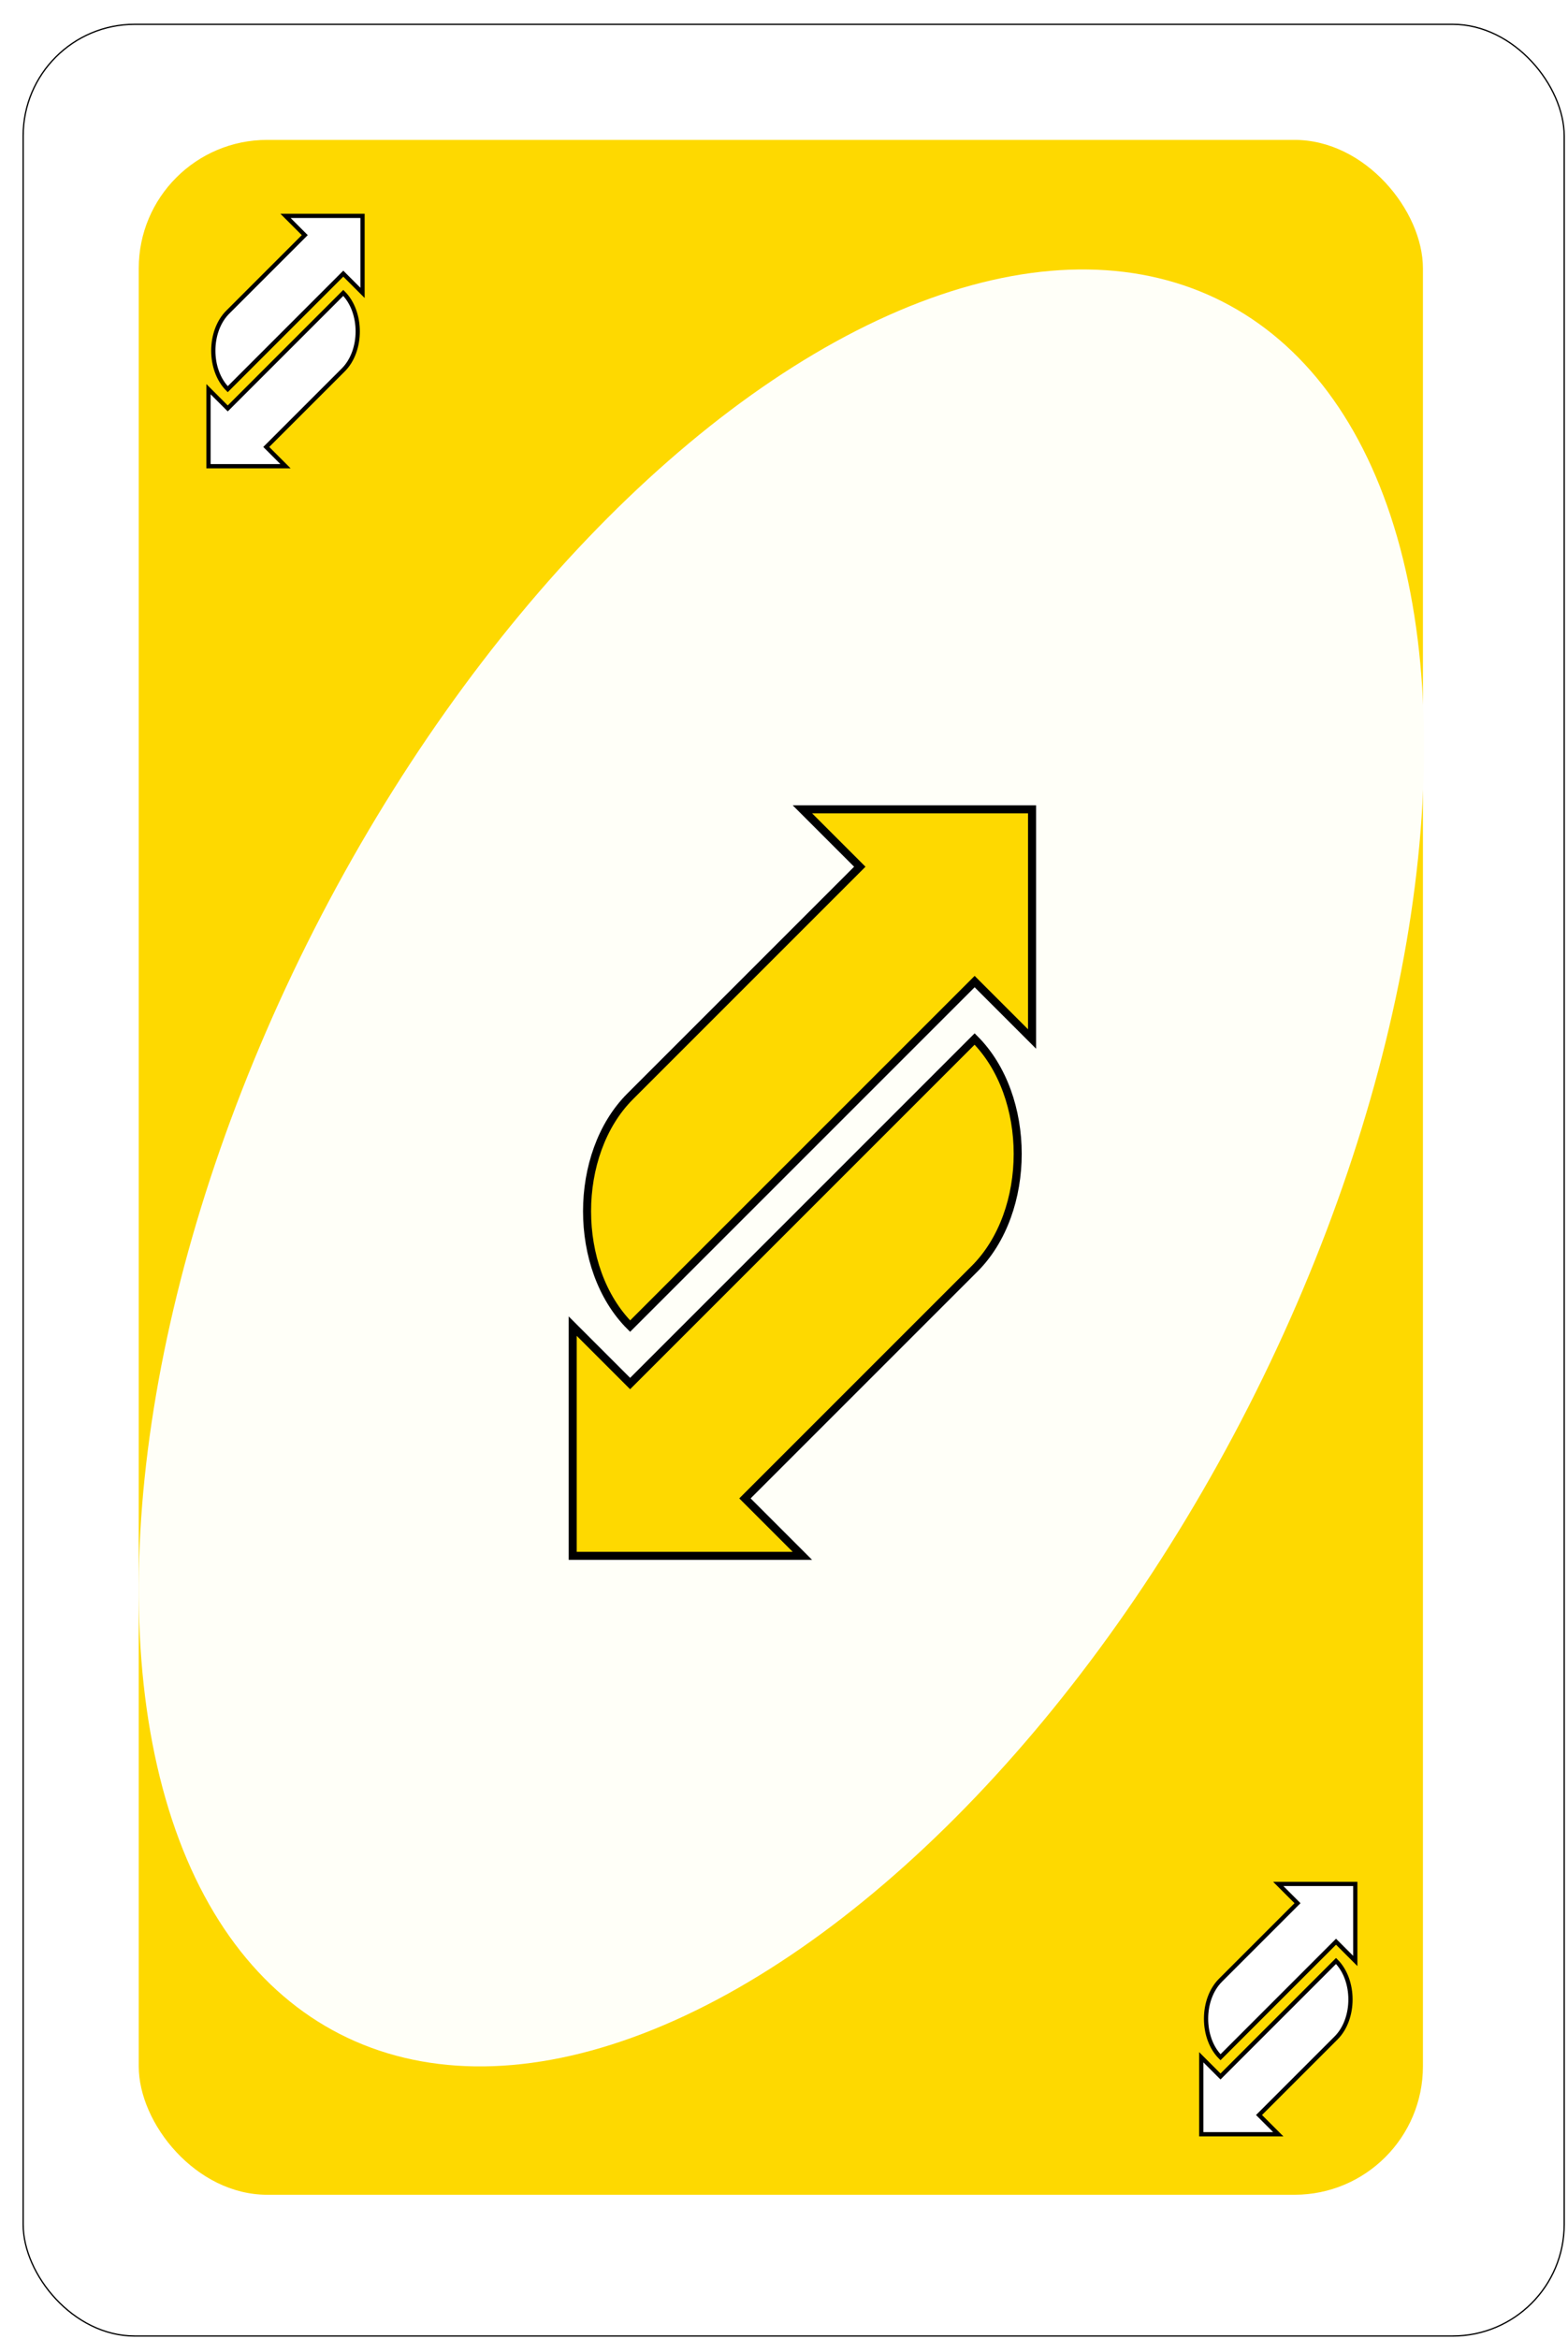 <?xml version="1.0" encoding="UTF-8" standalone="no"?>
<!-- Created with Inkscape (http://www.inkscape.org/) -->

<svg
   xmlns:dc="http://purl.org/dc/elements/1.1/"
   xmlns:cc="http://creativecommons.org/ns#"
   xmlns:rdf="http://www.w3.org/1999/02/22-rdf-syntax-ns#"
   xmlns:svg="http://www.w3.org/2000/svg"
   xmlns="http://www.w3.org/2000/svg"
   xmlns:sodipodi="http://sodipodi.sourceforge.net/DTD/sodipodi-0.dtd"
   xmlns:inkscape="http://www.inkscape.org/namespaces/inkscape"
   version="1.1"
   id="svg7964"
   width="244.2"
   height="364.2"
   sodipodi:docname="yellow_reverse.svg"
   inkscape:version="0.91 r13725">
  <defs
     id="defs7968">
    <filter
       style="color-interpolation-filters:sRGB"
       inkscape:label="Drop Shadow"
       id="filter952">
      <feFlood
         flood-opacity="1"
         flood-color="rgb(0,0,0)"
         result="flood"
         id="feFlood942" />
      <feComposite
         in="flood"
         in2="SourceGraphic"
         operator="in"
         result="composite1"
         id="feComposite944" />
      <feGaussianBlur
         in="composite1"
         stdDeviation="0"
         result="blur"
         id="feGaussianBlur946" />
      <feOffset
         dx="2"
         dy="2"
         result="offset"
         id="feOffset948" />
      <feComposite
         in="SourceGraphic"
         in2="offset"
         operator="over"
         result="composite2"
         id="feComposite950" />
    </filter>
    <filter
       style="color-interpolation-filters:sRGB"
       inkscape:label="Drop Shadow"
       id="filter1480">
      <feFlood
         flood-opacity="1"
         flood-color="rgb(0,0,0)"
         result="flood"
         id="feFlood1470" />
      <feComposite
         in="flood"
         in2="SourceGraphic"
         operator="in"
         result="composite1"
         id="feComposite1472" />
      <feGaussianBlur
         in="composite1"
         stdDeviation="0"
         result="blur"
         id="feGaussianBlur1474" />
      <feOffset
         dx="1.3"
         dy="1.3"
         result="offset"
         id="feOffset1476" />
      <feComposite
         in="SourceGraphic"
         in2="offset"
         operator="over"
         result="composite2"
         id="feComposite1478" />
    </filter>
    <filter
       style="color-interpolation-filters:sRGB"
       inkscape:label="Drop Shadow"
       id="filter1492">
      <feFlood
         flood-opacity="1"
         flood-color="rgb(0,0,0)"
         result="flood"
         id="feFlood1482" />
      <feComposite
         in="flood"
         in2="SourceGraphic"
         operator="in"
         result="composite1"
         id="feComposite1484" />
      <feGaussianBlur
         in="composite1"
         stdDeviation="0"
         result="blur"
         id="feGaussianBlur1486" />
      <feOffset
         dx="1.3"
         dy="1.3"
         result="offset"
         id="feOffset1488" />
      <feComposite
         in="SourceGraphic"
         in2="offset"
         operator="over"
         result="composite2"
         id="feComposite1490" />
    </filter>
    <filter
       style="color-interpolation-filters:sRGB"
       inkscape:label="Drop Shadow"
       id="filter1044">
      <feFlood
         flood-opacity="0.353"
         flood-color="rgb(0,0,0)"
         result="flood"
         id="feFlood1034" />
      <feComposite
         in="flood"
         in2="SourceGraphic"
         operator="in"
         result="composite1"
         id="feComposite1036" />
      <feGaussianBlur
         in="composite1"
         stdDeviation="0"
         result="blur"
         id="feGaussianBlur1038" />
      <feOffset
         dx="2"
         dy="2"
         result="offset"
         id="feOffset1040" />
      <feComposite
         in="SourceGraphic"
         in2="offset"
         operator="over"
         result="composite2"
         id="feComposite1042" />
    </filter>
    <filter
       id="filter7222"
       inkscape:label="Drop Shadow"
       style="color-interpolation-filters:sRGB">
      <feFlood
         id="feFlood7212"
         result="flood"
         flood-color="rgb(0,0,0)"
         flood-opacity="1" />
      <feComposite
         id="feComposite7214"
         result="composite1"
         operator="in"
         in2="SourceGraphic"
         in="flood" />
      <feGaussianBlur
         id="feGaussianBlur7216"
         result="blur"
         stdDeviation="0"
         in="composite1" />
      <feOffset
         id="feOffset7218"
         result="offset"
         dy="0.4"
         dx="0.4" />
      <feComposite
         id="feComposite7220"
         result="composite2"
         operator="over"
         in2="offset"
         in="SourceGraphic" />
    </filter>
    <filter
       id="filter7234"
       inkscape:label="Drop Shadow"
       style="color-interpolation-filters:sRGB">
      <feFlood
         id="feFlood7224"
         result="flood"
         flood-color="rgb(0,0,0)"
         flood-opacity="1" />
      <feComposite
         id="feComposite7226"
         result="composite1"
         operator="in"
         in2="SourceGraphic"
         in="flood" />
      <feGaussianBlur
         id="feGaussianBlur7228"
         result="blur"
         stdDeviation="0"
         in="composite1" />
      <feOffset
         id="feOffset7230"
         result="offset"
         dy="0.4"
         dx="0.4" />
      <feComposite
         id="feComposite7232"
         result="composite2"
         operator="over"
         in2="offset"
         in="SourceGraphic" />
    </filter>
    <filter
       id="filter7222-3"
       inkscape:label="Drop Shadow"
       style="color-interpolation-filters:sRGB">
      <feFlood
         id="feFlood7212-6"
         result="flood"
         flood-color="rgb(0,0,0)"
         flood-opacity="1" />
      <feComposite
         id="feComposite7214-0"
         result="composite1"
         operator="in"
         in2="SourceGraphic"
         in="flood" />
      <feGaussianBlur
         id="feGaussianBlur7216-6"
         result="blur"
         stdDeviation="0"
         in="composite1" />
      <feOffset
         id="feOffset7218-2"
         result="offset"
         dy="0.4"
         dx="0.4" />
      <feComposite
         id="feComposite7220-6"
         result="composite2"
         operator="over"
         in2="offset"
         in="SourceGraphic" />
    </filter>
    <filter
       id="filter7234-1"
       inkscape:label="Drop Shadow"
       style="color-interpolation-filters:sRGB">
      <feFlood
         id="feFlood7224-8"
         result="flood"
         flood-color="rgb(0,0,0)"
         flood-opacity="1" />
      <feComposite
         id="feComposite7226-7"
         result="composite1"
         operator="in"
         in2="SourceGraphic"
         in="flood" />
      <feGaussianBlur
         id="feGaussianBlur7228-9"
         result="blur"
         stdDeviation="0"
         in="composite1" />
      <feOffset
         id="feOffset7230-2"
         result="offset"
         dy="0.4"
         dx="0.4" />
      <feComposite
         id="feComposite7232-0"
         result="composite2"
         operator="over"
         in2="offset"
         in="SourceGraphic" />
    </filter>
    <filter
       id="filter6653"
       inkscape:label="Drop Shadow"
       style="color-interpolation-filters:sRGB">
      <feFlood
         id="feFlood6643"
         result="flood"
         flood-color="rgb(0,0,0)"
         flood-opacity="1" />
      <feComposite
         id="feComposite6645"
         result="composite1"
         operator="in"
         in2="SourceGraphic"
         in="flood" />
      <feGaussianBlur
         id="feGaussianBlur6647"
         result="blur"
         stdDeviation="0"
         in="composite1" />
      <feOffset
         id="feOffset6649"
         result="offset"
         dy="0.7"
         dx="0.7" />
      <feComposite
         id="feComposite6651"
         result="composite2"
         operator="over"
         in2="offset"
         in="SourceGraphic" />
    </filter>
    <filter
       id="filter6641"
       inkscape:label="Drop Shadow"
       style="color-interpolation-filters:sRGB">
      <feFlood
         id="feFlood6631"
         result="flood"
         flood-color="rgb(0,0,0)"
         flood-opacity="1" />
      <feComposite
         id="feComposite6633"
         result="composite1"
         operator="in"
         in2="SourceGraphic"
         in="flood" />
      <feGaussianBlur
         id="feGaussianBlur6635"
         result="blur"
         stdDeviation="0"
         in="composite1" />
      <feOffset
         id="feOffset6637"
         result="offset"
         dy="0.7"
         dx="0.7" />
      <feComposite
         id="feComposite6639"
         result="composite2"
         operator="over"
         in2="offset"
         in="SourceGraphic" />
    </filter>
  </defs>
  <sodipodi:namedview
     pagecolor="#ffffff"
     bordercolor="#666666"
     borderopacity="1"
     objecttolerance="10"
     gridtolerance="10"
     guidetolerance="10"
     inkscape:pageopacity="0"
     inkscape:pageshadow="2"
     inkscape:window-width="1366"
     inkscape:window-height="709"
     id="namedview7966"
     showgrid="false"
     showguides="true"
     inkscape:guide-bbox="true"
     inkscape:zoom="1.2110975"
     inkscape:cx="119.7655"
     inkscape:cy="183.37984"
     inkscape:window-x="0"
     inkscape:window-y="0"
     inkscape:window-maximized="1"
     inkscape:current-layer="svg7964">
    <sodipodi:guide
       position="132.308,241.318"
       orientation="0,1"
       id="guide838"
       inkscape:locked="false" />
    <sodipodi:guide
       position="127.296,121.402"
       orientation="0,1"
       id="guide840"
       inkscape:locked="false" />
    <sodipodi:guide
       position="191.221,182.355"
       orientation="0,1"
       id="guide842"
       inkscape:locked="false" />
    <sodipodi:guide
       position="121.906,198.274"
       orientation="1,0"
       id="guide844"
       inkscape:locked="false" />
    <sodipodi:guide
       position="39.664,331.788"
       orientation="0,1"
       id="guide846"
       inkscape:locked="false" />
    <sodipodi:guide
       position="31.345,320.369"
       orientation="1,0"
       id="guide848"
       inkscape:locked="false" />
    <sodipodi:guide
       position="211.594,43.828"
       orientation="1,0"
       id="guide850"
       inkscape:locked="false" />
    <sodipodi:guide
       position="198.496,31.43"
       orientation="0,1"
       id="guide852"
       inkscape:locked="false" />
  </sodipodi:namedview>
  <inkscape:clipboard
     style="font-variant-east_asian:normal;opacity:1;vector-effect:none;fill:#ffffff;fill-opacity:1;stroke:#000000;stroke-width:1.2;stroke-linecap:butt;stroke-linejoin:miter;stroke-miterlimit:4;stroke-dasharray:none;stroke-dashoffset:0;stroke-opacity:1"
     min="962.4,2522.4"
     max="1203.6,2883.6" />
  <rect
     style="fill:#ffffff;fill-opacity:1;fill-rule:evenodd;stroke:#000000;stroke-width:0.2;stroke-miterlimit:4;stroke-dasharray:none;stroke-opacity:1;filter:url(#filter1044)"
     id="fondo"
     y="1.786"
     x="1.607"
     ry="17.373"
     rx="17.373"
     height="360"
     width="240" />
  <rect
     style="fill:#fed900;fill-opacity:1;fill-rule:evenodd;stroke:none;stroke-width:4"
     id="fondocolor"
     y="21.786"
     x="21.607"
     ry="20"
     rx="20"
     height="320"
     width="200" />
  <ellipse
     style="opacity:1;fill:#fffff8;fill-opacity:1;stroke:none;stroke-width:0.4;stroke-miterlimit:4;stroke-dasharray:none;stroke-opacity:1;paint-order:normal"
     id="elipse"
     cx="190.913"
     cy="106.638"
     transform="matrix(0.891,0.455,-0.454,0.891,0,0)"
     ry="151.394"
     rx="81.657" />
  <path
     style="fill:#ffffff;stroke:#000000;stroke-width:0.275;stroke-miterlimit:4;stroke-dasharray:none;stroke-opacity:1;filter:url(#filter7222)"
     id="path5973-6-5-2"
     d="m 707.5,398.612 1.25,1.25 -5,5 c -1.25,1.25 -1.25,3.75 0,5 l 2.5,-2.5 5,-5 1.25,1.25 v -5 z"
     transform="matrix(2.399,0,0,2.399,-1653.787,-923.611)"
     inkscape:connector-curvature="0" />
  <path
     style="fill:#ffffff;stroke:#000000;stroke-width:0.275;stroke-miterlimit:4;stroke-dasharray:none;stroke-opacity:1;filter:url(#filter7234)"
     id="path5973-4-3-5-8"
     d="m 707.5,414.862 -1.25,-1.25 5,-5 c 1.25,-1.25 1.25,-3.75 0,-5 l -2.5,2.5 -5,5 -1.25,-1.25 v 5 z"
     transform="matrix(2.399,0,0,2.399,-1653.787,-923.611)"
     inkscape:connector-curvature="0" />
  <path
     style="fill:#ffffff;stroke:#000000;stroke-width:0.275;stroke-miterlimit:4;stroke-dasharray:none;stroke-opacity:1;filter:url(#filter7222-3)"
     id="path5973-6-5-2-2"
     d="m 707.5,398.612 1.25,1.25 -5,5 c -1.25,1.25 -1.25,3.75 0,5 l 2.5,-2.5 5,-5 1.25,1.25 v -5 z"
     transform="matrix(2.399,0,0,2.399,-1499.175,-663.847)"
     inkscape:connector-curvature="0" />
  <path
     style="fill:#ffffff;stroke:#000000;stroke-width:0.275;stroke-miterlimit:4;stroke-dasharray:none;stroke-opacity:1;filter:url(#filter7234-1)"
     id="path5973-4-3-5-8-3"
     d="m 707.5,414.862 -1.25,-1.25 5,-5 c 1.25,-1.25 1.25,-3.75 0,-5 l -2.5,2.5 -5,5 -1.25,-1.25 v 5 z"
     transform="matrix(2.399,0,0,2.399,-1499.175,-663.847)"
     inkscape:connector-curvature="0" />
  <path
     style="fill:#fed900;fill-opacity:1;stroke:#000000;stroke-width:0.35;stroke-miterlimit:4;stroke-dasharray:none;stroke-opacity:1;filter:url(#filter6641)"
     id="path5973-41"
     d="m 690,361.112 2.5,2.5 -10,10 c -2.5,2.5 -2.5,7.5 0,10 l 5,-5 10,-10 2.5,2.5 v -10 z"
     transform="matrix(3.577,0,0,3.577,-2345.672,-1168.169)"
     inkscape:connector-curvature="0" />
  <path
     style="fill:#fed900;fill-opacity:1;stroke:#000000;stroke-width:0.35;stroke-miterlimit:4;stroke-dasharray:none;stroke-opacity:1;filter:url(#filter6653)"
     id="path5973-4-6"
     d="m 690,393.612 -2.5,-2.5 10,-10 c 2.5,-2.5 2.5,-7.5 0,-10 l -5,5 -10,10 -2.5,-2.5 v 10 z"
     transform="matrix(3.577,0,0,3.577,-2345.672,-1168.169)"
     inkscape:connector-curvature="0" />
</svg>
